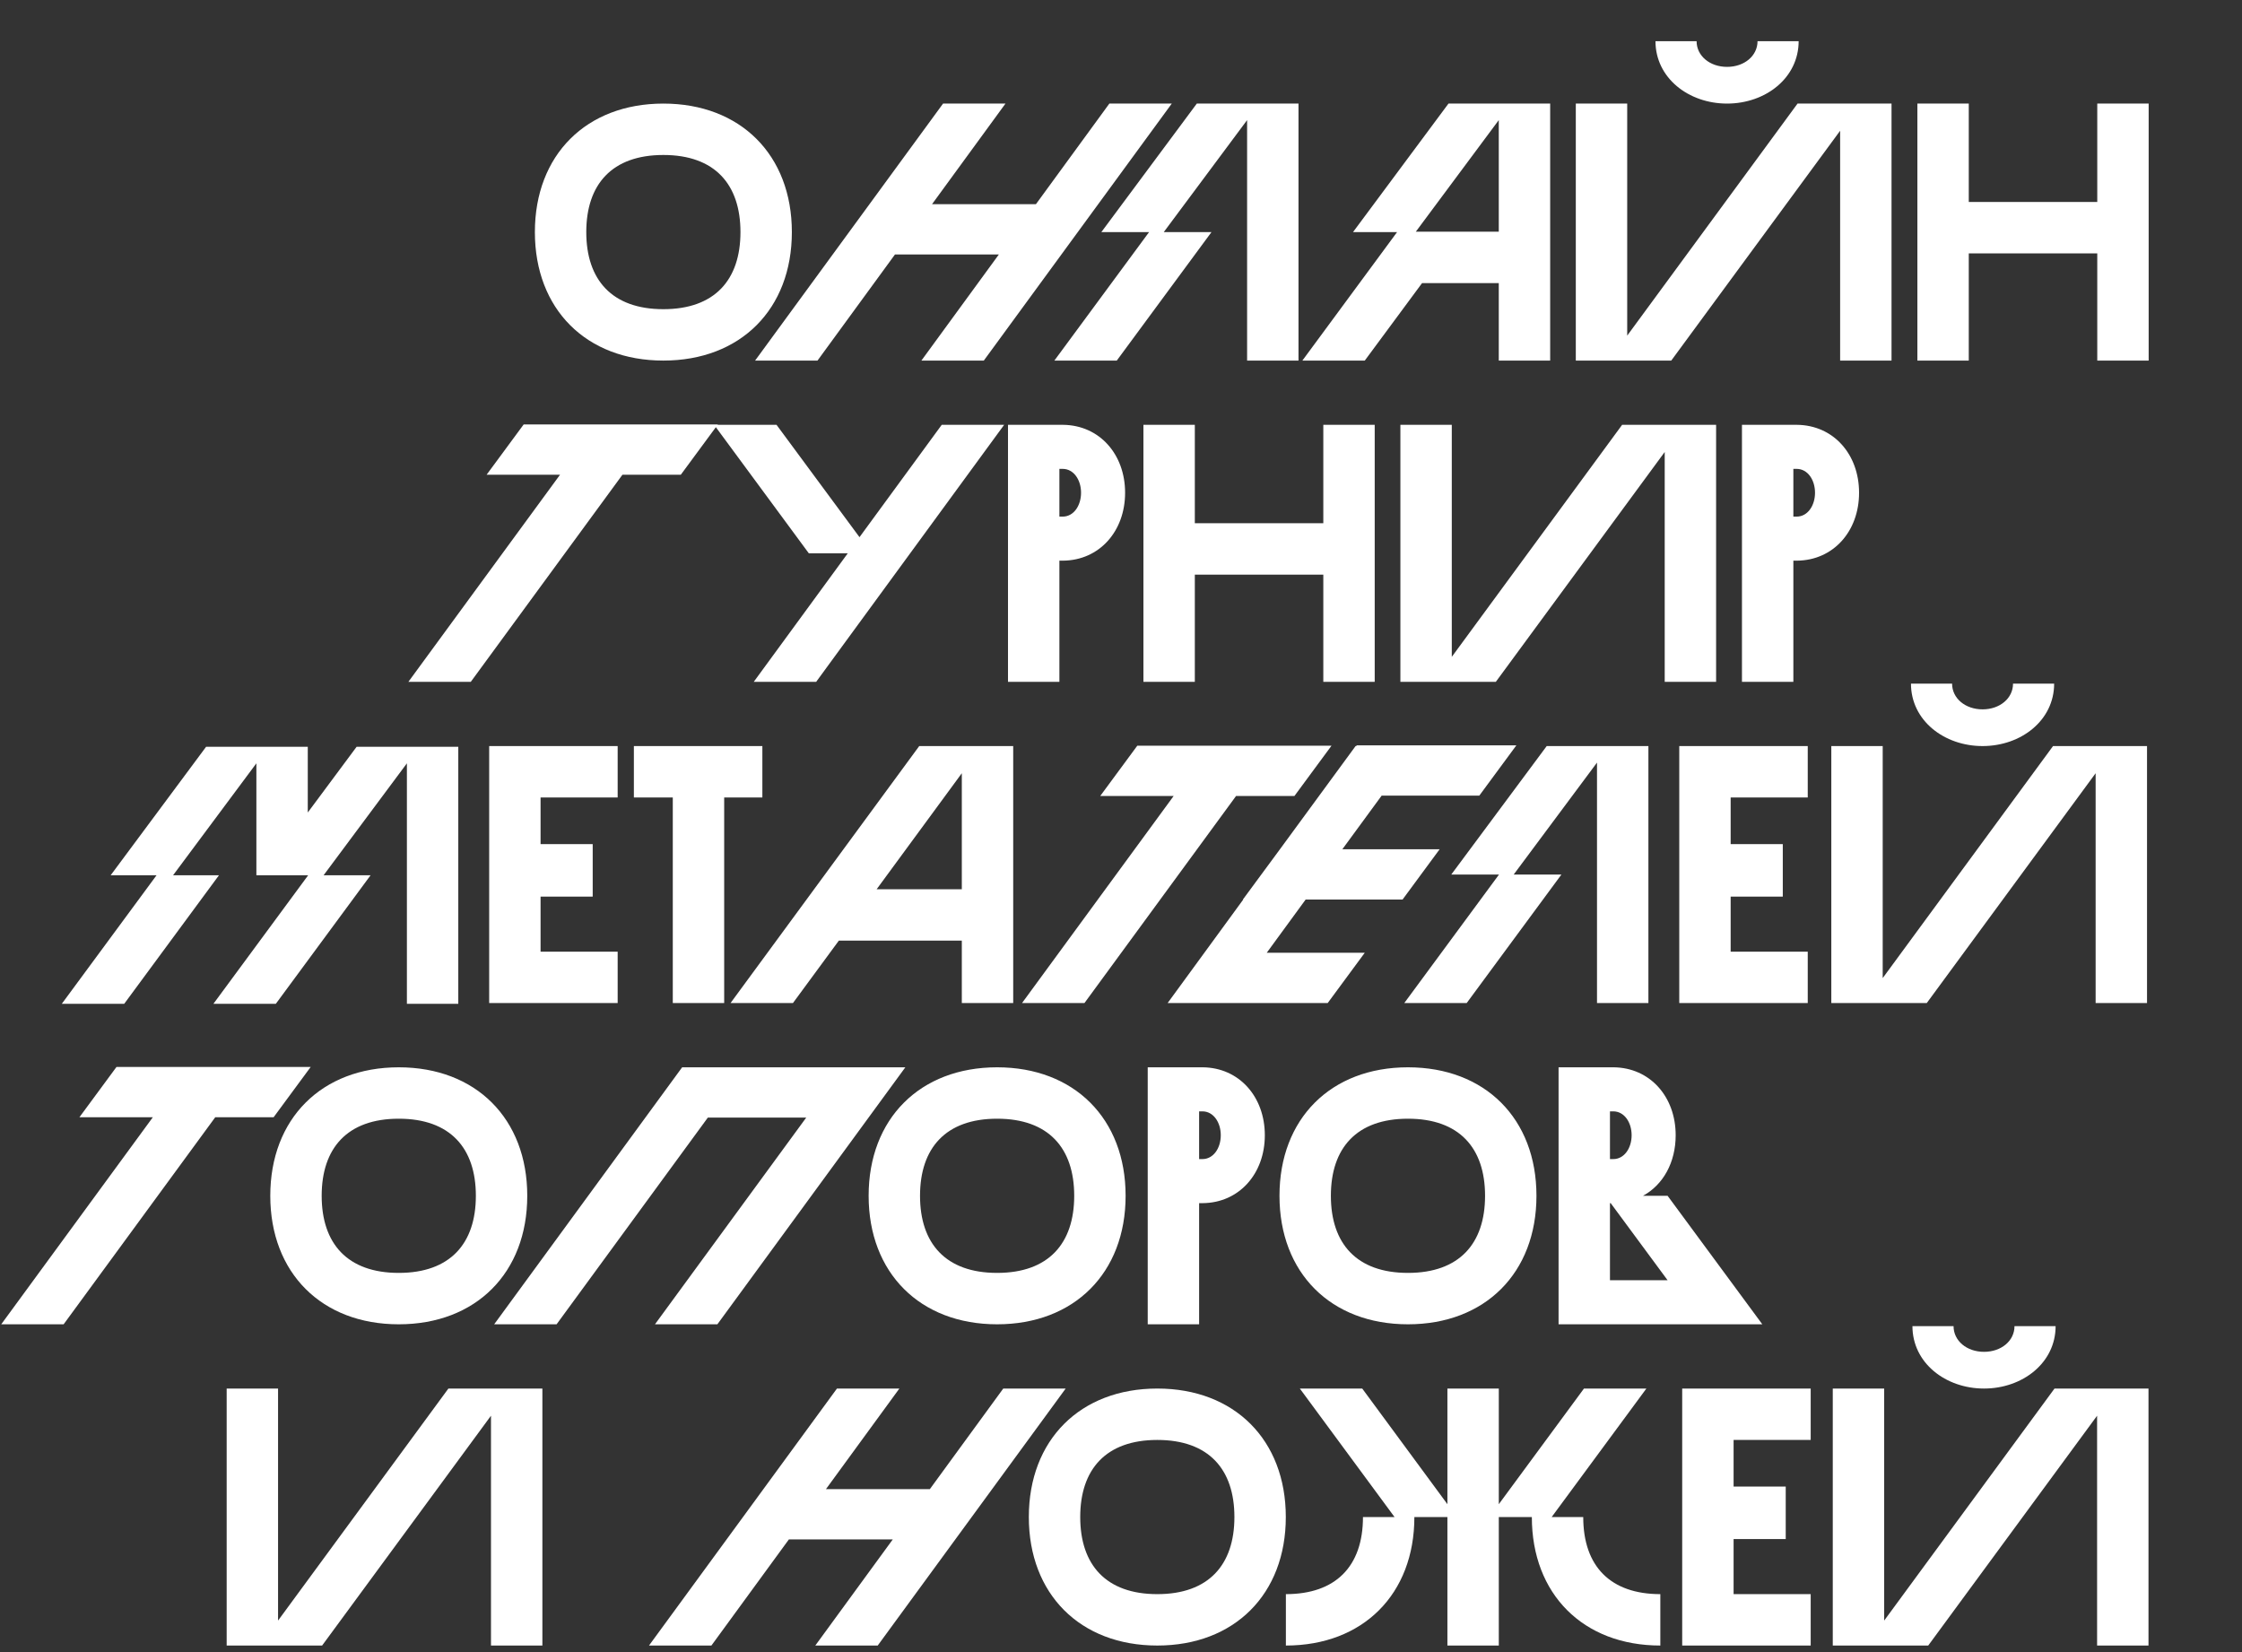 <svg width="342" height="252" viewBox="0 0 342 252" fill="none" xmlns="http://www.w3.org/2000/svg">
<rect x="0" y="0" width="342" height="252" fill="#333333" stroke="none"/>
<g clip-path="url(#clip0)">
<path d="M101.192 15.8C89.432 15.8 81.592 23.64 81.592 35.4C81.592 47.16 89.432 55 101.192 55C112.952 55 120.792 47.16 120.792 35.4C120.792 23.64 112.952 15.8 101.192 15.8ZM101.192 47.16C93.352 47.16 89.432 42.68 89.432 35.4C89.432 28.12 93.352 23.64 101.192 23.64C109.032 23.64 112.952 28.12 112.952 35.4C112.952 42.68 109.032 47.16 101.192 47.16ZM169.225 15.8L158.025 31.144H142.177L153.377 15.8H143.857L115.185 55H124.705L136.521 38.816H152.369L140.553 55H150.073L178.745 15.8H169.225ZM182.564 15.8L168.004 35.4H175.284L160.836 55H170.356L184.804 35.4H177.524L190.236 18.32V55H198.076V15.8H182.564ZM220.955 15.8L206.395 35.4H213.115L198.667 55H208.187L216.923 43.184H228.627V55H236.467V15.8H220.955ZM228.627 18.32V35.344H215.971L228.627 18.32ZM263.45 15.8C269.33 15.8 274.37 11.88 274.37 6.28H268.098C268.098 8.52 266.082 10.2 263.45 10.2C260.818 10.2 258.802 8.52 258.802 6.28H252.53C252.53 11.88 257.57 15.8 263.45 15.8ZM274.202 15.8L248.218 51.192V15.8H240.378V55H254.938L280.698 19.944V55H288.538V15.8H274.202ZM319.922 15.8V30.808H300.322V15.8H292.482V55H300.322V38.648H319.922V55H327.762V15.8H319.922Z" fill="white"/>
<path d="M109.506 64.744H79.882L74.226 72.416H85.426L62.298 104H71.818L94.946 72.416H103.85L109.506 64.744ZM143.654 64.8L131.11 81.936L118.454 64.8H108.934L123.382 84.4H129.318L114.982 104H124.502L153.174 64.8H143.654ZM171.626 75.16C171.626 69.28 167.706 64.856 162.162 64.8H153.762V104H161.602V85.52H162.162C167.706 85.464 171.626 81.04 171.626 75.16ZM162.106 78.8H161.602V71.52H162.106C163.786 71.52 164.906 73.2 164.906 75.16C164.906 77.12 163.786 78.8 162.106 78.8ZM201.861 64.8V79.808H182.261V64.8H174.421V104H182.261V87.648H201.861V104H209.701V64.8H201.861ZM247.443 64.8L221.459 100.192V64.8H213.619V104H228.179L253.939 68.944V104H261.779V64.8H247.443ZM283.587 75.16C283.587 69.28 279.667 64.856 274.123 64.8H265.723V104H273.563V85.52H274.123C279.667 85.464 283.587 81.04 283.587 75.16ZM274.067 78.8H273.563V71.52H274.067C275.747 71.52 276.867 73.2 276.867 75.16C276.867 77.12 275.747 78.8 274.067 78.8Z" fill="white"/>
<path d="M54.397 113.912L46.949 123.936V113.912H31.437L16.877 133.512H23.877L9.429 153.112H18.949L33.397 133.512H26.397L39.109 116.432V133.512H47.005L32.557 153.112H42.077L56.525 133.512H49.357L62.069 116.432V153.112H69.909V113.912H54.397ZM94.22 121.64V113.8H74.62V153H94.22V145.16H82.46V136.76H90.412V128.752H82.46V121.64H94.22ZM116.293 113.8H96.693V121.64H102.629V153H110.469V121.64H116.293V113.8ZM140.221 113.8L111.437 153L120.957 153L127.957 143.48H146.717V153H154.557V113.8H140.221ZM133.725 135.64L146.717 117.944V135.64H133.725ZM203.111 113.744H173.487L167.831 121.416H179.031L155.903 153H165.423L188.551 121.416H197.455L203.111 113.744ZM225.656 121.36L231.312 113.688H206.952L206.896 113.8H206.784L195.248 129.536L189.592 137.208H189.648L178.112 153H202.528L208.184 145.328H193.232L199.168 137.208H213.952L219.608 129.536H204.768L210.76 121.36H225.656ZM235.939 113.8L221.379 133.4H228.659L214.211 153H223.731L238.179 133.4H230.899L243.611 116.32V153H251.451V113.8H235.939ZM275.759 121.64V113.8L256.159 113.8V153H275.759V145.16H263.999V136.76H271.951V128.752H263.999V121.64H275.759ZM302.424 113.8C308.304 113.8 313.344 109.88 313.344 104.28H307.072C307.072 106.52 305.056 108.2 302.424 108.2C299.792 108.2 297.776 106.52 297.776 104.28H291.504C291.504 109.88 296.544 113.8 302.424 113.8ZM313.176 113.8L287.192 149.192V113.8H279.352V153H293.912L319.672 117.944V153H327.512V113.8H313.176Z" fill="white"/>
<path d="M47.395 162.744L17.771 162.744L12.116 170.416H23.316L0.188 202H9.707L32.836 170.416H41.739L47.395 162.744ZM60.829 162.8C49.069 162.8 41.229 170.64 41.229 182.4C41.229 194.16 49.069 202 60.829 202C72.589 202 80.429 194.16 80.429 182.4C80.429 170.64 72.589 162.8 60.829 162.8ZM60.829 194.16C52.989 194.16 49.069 189.68 49.069 182.4C49.069 175.12 52.989 170.64 60.829 170.64C68.669 170.64 72.589 175.12 72.589 182.4C72.589 189.68 68.669 194.16 60.829 194.16ZM138.103 162.8H104.055L75.383 202H84.903L107.975 170.472H122.983L99.911 202H109.431L138.103 162.8ZM152.103 162.8C140.343 162.8 132.503 170.64 132.503 182.4C132.503 194.16 140.343 202 152.103 202C163.863 202 171.703 194.16 171.703 182.4C171.703 170.64 163.863 162.8 152.103 162.8ZM152.103 194.16C144.263 194.16 140.343 189.68 140.343 182.4C140.343 175.12 144.263 170.64 152.103 170.64C159.943 170.64 163.863 175.12 163.863 182.4C163.863 189.68 159.943 194.16 152.103 194.16ZM192.94 173.16C192.94 167.28 189.02 162.856 183.476 162.8H175.076V202H182.916V183.52H183.476C189.02 183.464 192.94 179.04 192.94 173.16ZM183.42 176.8H182.916V169.52H183.42C185.1 169.52 186.22 171.2 186.22 173.16C186.22 175.12 185.1 176.8 183.42 176.8ZM214.775 162.8C203.015 162.8 195.175 170.64 195.175 182.4C195.175 194.16 203.015 202 214.775 202C226.535 202 234.375 194.16 234.375 182.4C234.375 170.64 226.535 162.8 214.775 162.8ZM214.775 194.16C206.935 194.16 203.015 189.68 203.015 182.4C203.015 175.12 206.935 170.64 214.775 170.64C222.615 170.64 226.535 175.12 226.535 182.4C226.535 189.68 222.615 194.16 214.775 194.16ZM254.38 182.4H250.628C253.708 180.72 255.612 177.304 255.612 173.16C255.612 167.28 251.692 162.856 246.148 162.8H237.748V202H268.828L254.38 182.4ZM246.092 169.52C247.772 169.52 248.892 171.2 248.892 173.16C248.892 175.12 247.772 176.8 246.092 176.8H245.588V169.52H246.092ZM245.588 195.28V183.52H245.7L254.38 195.28H245.588Z" fill="white"/>
<path d="M68.4 211.8L42.416 247.192V211.8H34.576V251H49.136L74.896 215.944V251H82.736V211.8H68.4ZM153.04 211.8L141.84 227.144H125.992L137.192 211.8H127.672L99 251H108.52L120.336 234.816H136.184L124.368 251H133.888L162.56 211.8H153.04ZM176.54 211.8C164.78 211.8 156.94 219.64 156.94 231.4C156.94 243.16 164.78 251 176.54 251C188.3 251 196.14 243.16 196.14 231.4C196.14 219.64 188.3 211.8 176.54 211.8ZM176.54 243.16C168.7 243.16 164.78 238.68 164.78 231.4C164.78 224.12 168.7 219.64 176.54 219.64C184.38 219.64 188.3 224.12 188.3 231.4C188.3 238.68 184.38 243.16 176.54 243.16ZM241.511 231.4H236.695L251.143 211.8H241.623L228.631 229.44V211.8H220.791V229.44L207.799 211.8H198.279L212.727 231.4H207.911C207.911 238.96 203.711 243.16 196.151 243.16V251C207.911 251 215.751 243.16 215.751 231.4H220.791V251H228.631V231.4H233.671C233.671 243.16 241.511 251 253.271 251V243.16C245.711 243.16 241.511 238.96 241.511 231.4ZM276.207 219.64V211.8H256.607V251H276.207V243.16H264.447V234.76H272.399V226.752H264.447V219.64H276.207ZM302.648 211.8C308.528 211.8 313.568 207.88 313.568 202.28H307.296C307.296 204.52 305.28 206.2 302.648 206.2C300.016 206.2 298 204.52 298 202.28H291.728C291.728 207.88 296.768 211.8 302.648 211.8ZM313.4 211.8L287.416 247.192V211.8H279.576V251H294.136L319.896 215.944V251H327.736V211.8L313.4 211.8Z" fill="white"/>
</g>
<defs>
<clipPath id="clip0">
<rect width="342" height="252" fill="white"/>
</clipPath>
</defs>
</svg>
